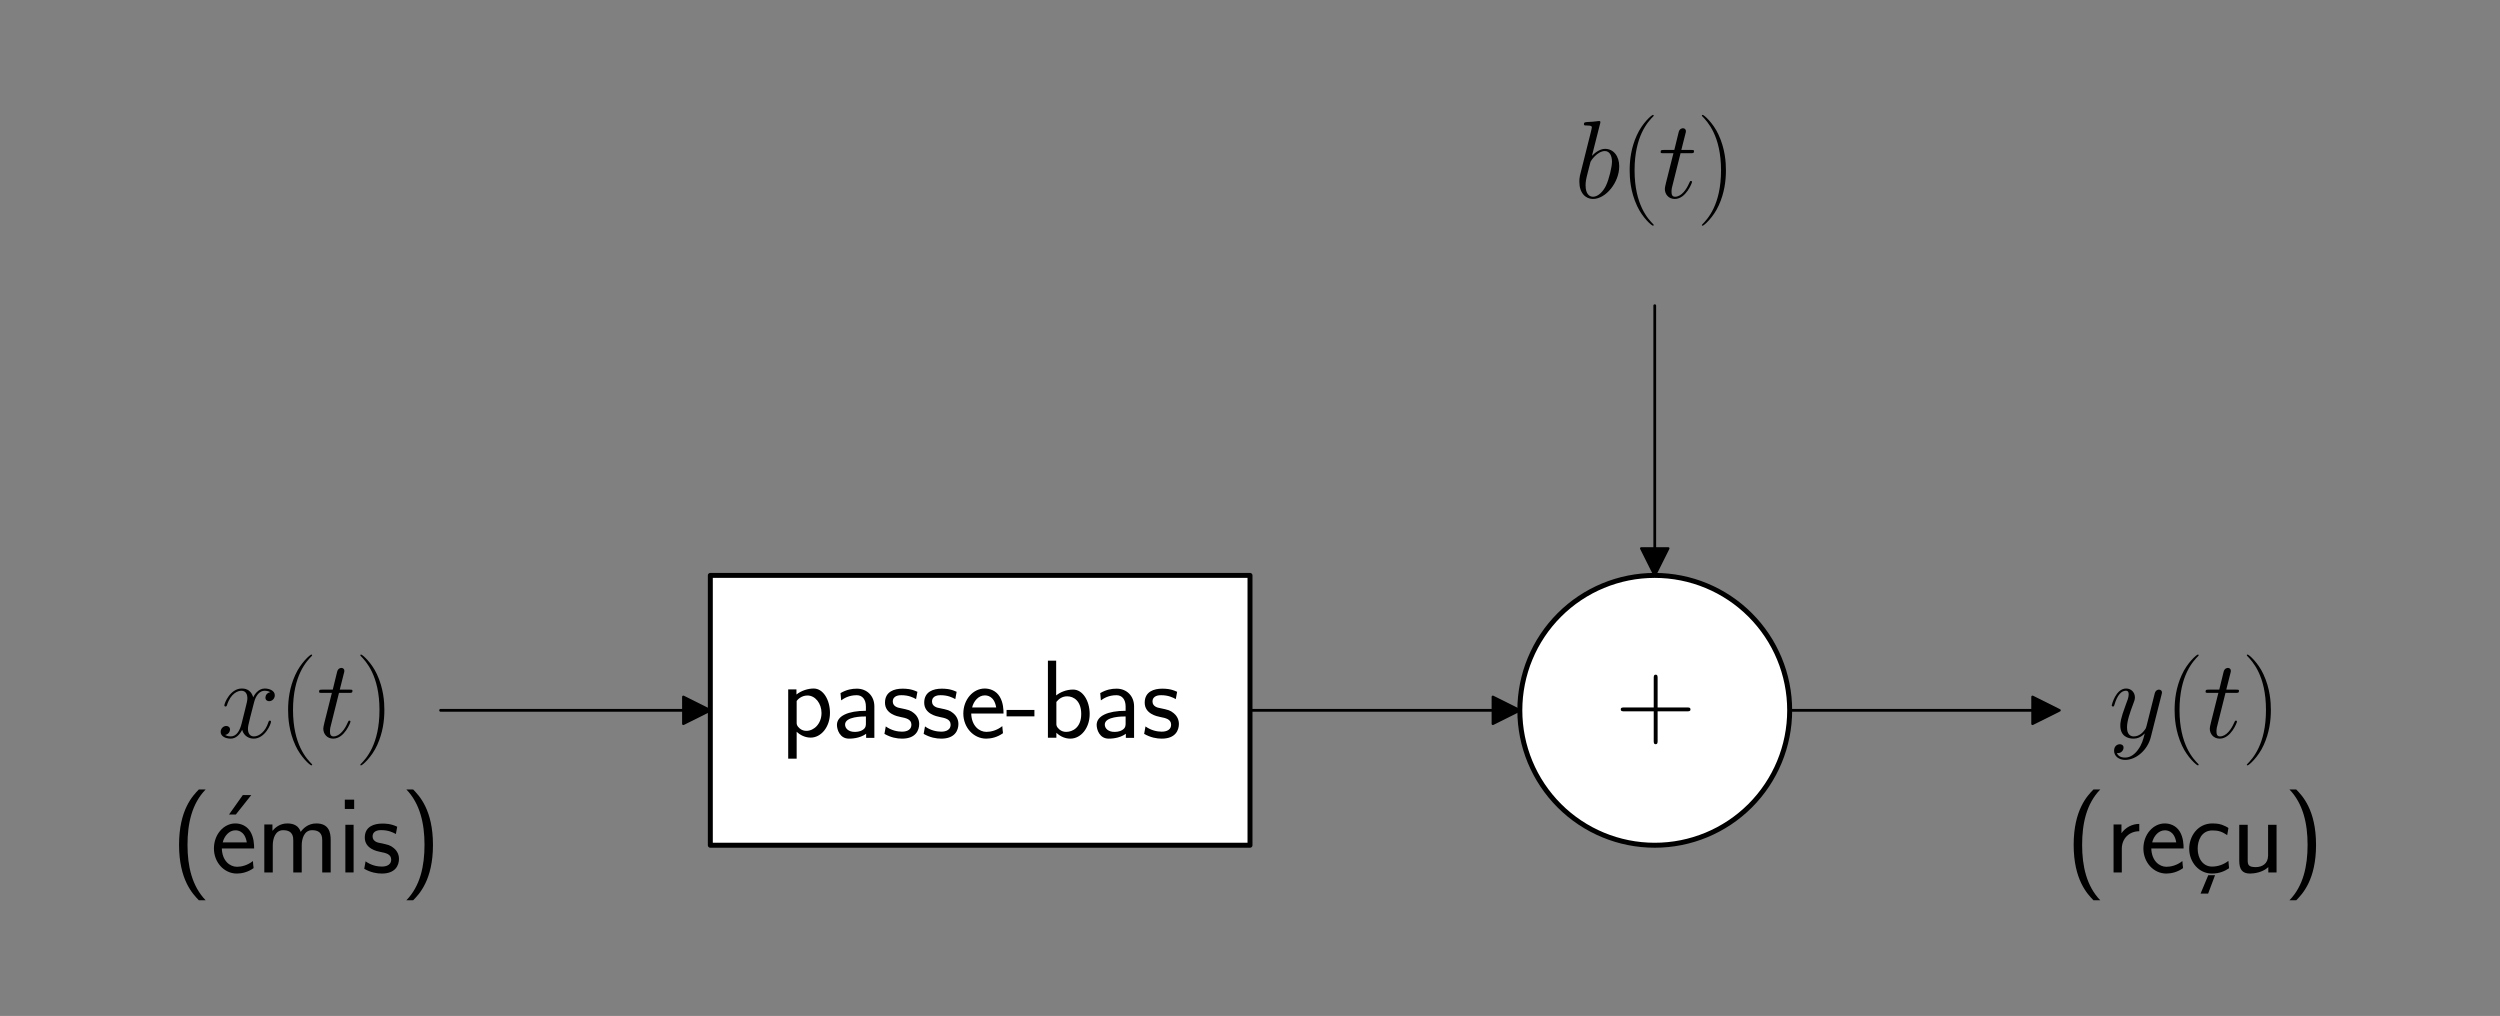 <?xml version="1.0" encoding="utf-8" standalone="no"?>
<!DOCTYPE svg PUBLIC "-//W3C//DTD SVG 1.1//EN"
  "http://www.w3.org/Graphics/SVG/1.1/DTD/svg11.dtd">
<svg height="204.66pt" version="1.1" viewBox="0 0 503.64 204.66" width="503.64pt" xmlns="http://www.w3.org/2000/svg" xmlns:xlink="http://www.w3.org/1999/xlink">
 <rect x="0" y="0" width="503.64" height="204.66" fill="#808080" stroke="none"/>
 <defs>
  <style type="text/css">*{stroke-linecap:butt;stroke-linejoin:round;}</style>
 </defs>
 <g id="figure_1">
  <g id="patch_1">
   <path d="M 0 204.66 
L 503.64 204.66 
L 503.64 0 
L 0 0 
z
" style="fill:none;"/>
  </g>
  <g id="axes_1">
   <g id="patch_2">
    <path clip-path="url(#pb6f9d1b89a)" d="M 143.1 143.1 
L 137.664 145.818 
L 137.664 143.127 
L 88.74 143.127 
L 88.74 143.073 
L 137.664 143.073 
L 137.664 140.382 
z
" style="stroke:#000000;stroke-linejoin:miter;stroke-width:0.5;"/>
   </g>
   <g id="patch_3">
    <path clip-path="url(#pb6f9d1b89a)" d="M 143.1 170.28 
L 251.82 170.28 
L 251.82 115.92 
L 143.1 115.92 
z
" style="fill:#ffffff;stroke:#000000;stroke-linejoin:miter;"/>
   </g>
   <g id="patch_4">
    <path clip-path="url(#pb6f9d1b89a)" d="M 306.18 143.1 
L 300.744 145.818 
L 300.744 143.127 
L 251.82 143.127 
L 251.82 143.073 
L 300.744 143.073 
L 300.744 140.382 
z
" style="stroke:#000000;stroke-linejoin:miter;stroke-width:0.5;"/>
   </g>
   <g id="patch_5">
    <path clip-path="url(#pb6f9d1b89a)" d="M 333.36 115.92 
L 330.642 110.484 
L 333.333 110.484 
L 333.333 61.56 
L 333.387 61.56 
L 333.387 110.484 
L 336.078 110.484 
z
" style="stroke:#000000;stroke-linejoin:miter;stroke-width:0.5;"/>
   </g>
   <g id="patch_6">
    <path clip-path="url(#pb6f9d1b89a)" d="M 414.9 143.1 
L 409.464 145.818 
L 409.464 143.127 
L 360.54 143.127 
L 360.54 143.073 
L 409.464 143.073 
L 409.464 140.382 
z
" style="stroke:#000000;stroke-linejoin:miter;stroke-width:0.5;"/>
   </g>
   <g id="patch_7">
    <path clip-path="url(#pb6f9d1b89a)" d="M 333.36 170.28 
C 340.568 170.28 347.482 167.416 352.579 162.319 
C 357.676 157.222 360.54 150.308 360.54 143.1 
C 360.54 135.892 357.676 128.978 352.579 123.881 
C 347.482 118.784 340.568 115.92 333.36 115.92 
C 326.152 115.92 319.238 118.784 314.141 123.881 
C 309.044 128.978 306.18 135.892 306.18 143.1 
C 306.18 150.308 309.044 157.222 314.141 162.319 
C 319.238 167.416 326.152 170.28 333.36 170.28 
z
" style="fill:#ffffff;stroke:#000000;stroke-linejoin:miter;"/>
   </g>
   <g id="text_1">
    <!-- $x(t)$ -->
    <g transform="translate(43.826 148.579)scale(0.22 -0.22)">
     <defs>
      <path d="M 3034 2606 
C 2829 2567 2752 2414 2752 2293 
C 2752 2139 2874 2088 2963 2088 
C 3155 2088 3290 2254 3290 2427 
C 3290 2695 2982 2816 2714 2816 
C 2323 2816 2106 2433 2048 2312 
C 1901 2816 1504 2816 1389 2816 
C 736 2816 390 1980 390 1839 
C 390 1814 416 1782 461 1782 
C 512 1782 525 1820 538 1846 
C 755 2555 1184 2689 1370 2689 
C 1658 2689 1715 2420 1715 2267 
C 1715 2127 1677 1980 1600 1673 
L 1382 798 
C 1286 415 1101 64 762 64 
C 730 64 570 64 435 147 
C 666 192 717 383 717 460 
C 717 588 621 664 499 664 
C 346 664 179 530 179 326 
C 179 57 480 -64 755 -64 
C 1062 -64 1280 179 1414 441 
C 1517 64 1837 -64 2074 -64 
C 2726 -64 3072 773 3072 913 
C 3072 945 3046 971 3008 971 
C 2950 971 2944 939 2925 888 
C 2752 326 2381 64 2093 64 
C 1869 64 1747 230 1747 492 
C 1747 632 1773 734 1875 1156 
L 2099 2024 
C 2195 2408 2413 2689 2707 2689 
C 2720 2689 2899 2689 3034 2606 
z
" id="CMMI12-78" transform="scale(0.016)"/>
      <path d="M 1958 -1561 
C 1958 -1555 1958 -1542 1939 -1523 
C 1645 -1224 858 -407 858 1581 
C 858 3569 1632 4379 1946 4697 
C 1946 4704 1958 4717 1958 4736 
C 1958 4755 1939 4768 1914 4768 
C 1843 4768 1299 4296 986 3594 
C 666 2887 576 2199 576 1588 
C 576 1128 621 351 1005 -471 
C 1312 -1135 1837 -1600 1914 -1600 
C 1946 -1600 1958 -1587 1958 -1561 
z
" id="CMR17-28" transform="scale(0.016)"/>
      <path d="M 1286 2566 
L 1875 2566 
C 1997 2566 2061 2566 2061 2681 
C 2061 2752 2022 2752 1894 2752 
L 1331 2752 
L 1568 3692 
C 1594 3781 1594 3794 1594 3840 
C 1594 3943 1510 4000 1427 4000 
C 1376 4000 1229 3981 1178 3775 
L 928 2752 
L 326 2752 
C 198 2752 141 2752 141 2630 
C 141 2566 186 2566 307 2566 
L 877 2566 
L 454 881 
C 403 658 384 594 384 511 
C 384 211 595 -64 954 -64 
C 1600 -64 1946 868 1946 912 
C 1946 951 1920 970 1882 970 
C 1869 970 1843 970 1830 944 
C 1824 938 1818 931 1773 829 
C 1638 511 1344 64 973 64 
C 781 64 768 224 768 364 
C 768 370 768 492 787 568 
L 1286 2566 
z
" id="CMMI12-74" transform="scale(0.016)"/>
      <path d="M 1683 1581 
C 1683 2040 1638 2817 1254 3639 
C 947 4303 422 4768 346 4768 
C 326 4768 301 4761 301 4729 
C 301 4717 307 4710 314 4697 
C 621 4378 1402 3568 1402 1584 
C 1402 -407 627 -1217 314 -1537 
C 307 -1549 301 -1556 301 -1568 
C 301 -1600 326 -1600 346 -1600 
C 416 -1600 960 -1128 1274 -426 
C 1594 281 1683 969 1683 1581 
z
" id="CMR17-29" transform="scale(0.016)"/>
     </defs>
     <use transform="scale(0.996)" xlink:href="#CMMI12-78"/>
     <use transform="translate(55.434 0)scale(0.996)" xlink:href="#CMR17-28"/>
     <use transform="translate(90.715 0)scale(0.996)" xlink:href="#CMMI12-74"/>
     <use transform="translate(125.941 0)scale(0.996)" xlink:href="#CMR17-29"/>
    </g>
   </g>
   <g id="text_2">
    <!-- (émis) -->
    <g transform="translate(34.409 175.759)scale(0.22 -0.22)">
     <defs>
      <path d="M 1613 4768 
C 1267 4417 474 3601 474 1588 
C 474 -433 1267 -1243 1613 -1600 
L 2003 -1600 
C 1216 -784 960 357 960 1581 
C 960 2798 1203 3946 2003 4768 
L 1613 4768 
z
" id="CMSS17-28" transform="scale(0.016)"/>
      <path d="M 2502 4448 
L 2016 4448 
L 1222 3328 
L 1613 3328 
L 2502 4448 
z
" id="CMSS17-13" transform="scale(0.016)"/>
      <path d="M 2502 1377 
C 2502 1590 2490 2003 2285 2345 
C 2061 2713 1696 2816 1421 2816 
C 755 2816 192 2188 192 1375 
C 192 582 774 -64 1510 -64 
C 1798 -64 2150 19 2470 248 
C 2470 274 2458 414 2451 420 
C 2451 433 2432 630 2432 656 
C 2125 407 1773 325 1517 325 
C 1107 325 666 667 646 1377 
L 2502 1377 
z
M 698 1728 
C 781 2084 1062 2421 1421 2421 
C 1517 2421 1965 2421 2080 1728 
L 698 1728 
z
" id="CMSS17-65" transform="scale(0.016)"/>
      <path d="M 4288 1877 
C 4288 2308 4179 2816 3462 2816 
C 2982 2816 2694 2516 2566 2331 
C 2451 2670 2182 2816 1798 2816 
C 1363 2816 1088 2568 941 2389 
L 941 2758 
L 474 2758 
L 474 0 
L 960 0 
L 960 1559 
C 960 1939 1101 2428 1555 2428 
C 2138 2428 2138 2016 2138 1829 
L 2138 0 
L 2624 0 
L 2624 1559 
C 2624 1939 2765 2428 3219 2428 
C 3802 2428 3802 2016 3802 1829 
L 3802 0 
L 4288 0 
L 4288 1877 
z
" id="CMSS17-6d" transform="scale(0.016)"/>
      <path d="M 979 4183 
L 442 4183 
L 442 3648 
L 979 3648 
L 979 4183 
z
M 947 2739 
L 474 2739 
L 474 0 
L 947 0 
L 947 2739 
z
" id="CMSS17-69" transform="scale(0.016)"/>
      <path d="M 2061 2627 
C 1683 2807 1389 2807 1197 2807 
C 742 2807 198 2648 198 2003 
C 198 1359 902 1218 1094 1179 
C 1389 1122 1715 1058 1715 740 
C 1715 337 1254 337 1171 337 
C 915 337 563 407 243 638 
L 166 210 
C 531 0 883 -64 1178 -64 
C 1965 -64 2163 416 2163 781 
C 2163 1094 1984 1305 1862 1401 
C 1651 1568 1574 1587 1050 1696 
C 960 1709 646 1779 646 2066 
C 646 2432 1050 2432 1139 2432 
C 1555 2432 1811 2303 1984 2208 
L 2061 2627 
z
" id="CMSS17-73" transform="scale(0.016)"/>
      <path d="M 723 -1600 
C 1069 -1249 1862 -433 1862 1581 
C 1862 3601 1069 4411 723 4768 
L 333 4768 
C 1120 3952 1376 2811 1376 1588 
C 1376 370 1133 -778 333 -1600 
L 723 -1600 
z
" id="CMSS17-29" transform="scale(0.016)"/>
     </defs>
     <use transform="scale(0.996)" xlink:href="#CMSS17-28"/>
     <use transform="translate(33.832 0)scale(0.996)" xlink:href="#CMSS17-13"/>
     <use transform="translate(36.434 0)scale(0.996)" xlink:href="#CMSS17-65"/>
     <use transform="translate(78.073 0)scale(0.996)" xlink:href="#CMSS17-6d"/>
     <use transform="translate(152.302 0)scale(0.996)" xlink:href="#CMSS17-69"/>
     <use transform="translate(174.483 0)scale(0.996)" xlink:href="#CMSS17-73"/>
     <use transform="translate(210.396 0)scale(0.996)" xlink:href="#CMSS17-29"/>
    </g>
   </g>
   <g id="text_3">
    <!-- passe-bas -->
    <g transform="translate(157.105 148.579)scale(0.22 -0.22)">
     <defs>
      <path d="M 966 333 
C 1178 129 1466 -5 1773 -5 
C 2368 -5 2880 603 2880 1412 
C 2880 2159 2496 2816 1946 2816 
C 1626 2816 1242 2702 954 2472 
L 954 2765 
L 480 2765 
L 480 -1216 
L 966 -1216 
L 966 333 
z
M 966 2100 
C 1018 2176 1235 2415 1587 2415 
C 2035 2415 2394 1960 2394 1412 
C 2394 787 1958 384 1530 384 
C 1402 384 1267 415 1139 523 
C 966 674 966 768 966 857 
L 966 2100 
z
" id="CMSS17-70" transform="scale(0.016)"/>
      <path d="M 2406 1791 
C 2406 2392 1978 2808 1402 2808 
C 1120 2808 813 2757 461 2553 
L 499 2135 
C 659 2248 934 2432 1395 2432 
C 1722 2432 1920 2180 1920 1782 
L 1920 1536 
C 896 1536 256 1238 256 726 
C 256 461 416 -64 947 -64 
C 1043 -64 1562 -64 1933 217 
L 1933 -19 
L 2406 -19 
L 2406 1791 
z
M 1920 816 
C 1920 701 1920 548 1728 434 
C 1562 325 1350 325 1261 325 
C 941 325 723 511 723 744 
C 723 1211 1722 1211 1920 1211 
L 1920 816 
z
" id="CMSS17-61" transform="scale(0.016)"/>
      <path d="M 1664 1216 
L 1664 1585 
L 64 1585 
L 64 1216 
L 1664 1216 
z
" id="CMSS17-2d" transform="scale(0.016)"/>
      <path d="M 954 4416 
L 480 4416 
L 480 -13 
L 966 -13 
L 966 274 
C 1210 38 1504 -64 1766 -64 
C 2381 -64 2880 549 2880 1352 
C 2880 2086 2496 2756 1926 2756 
C 1523 2756 1165 2591 954 2419 
L 954 4416 
z
M 966 2046 
C 1107 2222 1306 2368 1587 2368 
C 1965 2368 2394 2097 2394 1352 
C 2394 558 1882 325 1530 325 
C 1402 325 1267 356 1139 464 
C 966 615 966 709 966 797 
L 966 2046 
z
" id="CMSS17-62" transform="scale(0.016)"/>
     </defs>
     <use transform="scale(0.996)" xlink:href="#CMSS17-70"/>
     <use transform="translate(48.205 0)scale(0.996)" xlink:href="#CMSS17-61"/>
     <use transform="translate(93.127 0)scale(0.996)" xlink:href="#CMSS17-73"/>
     <use transform="translate(129.04 0)scale(0.996)" xlink:href="#CMSS17-73"/>
     <use transform="translate(164.954 0)scale(0.996)" xlink:href="#CMSS17-65"/>
     <use transform="translate(206.593 0)scale(0.996)" xlink:href="#CMSS17-2d"/>
     <use transform="translate(237.822 0)scale(0.996)" xlink:href="#CMSS17-62"/>
     <use transform="translate(286.027 0)scale(0.996)" xlink:href="#CMSS17-61"/>
     <use transform="translate(330.949 0)scale(0.996)" xlink:href="#CMSS17-73"/>
    </g>
   </g>
   <g id="text_4">
    <!-- + -->
    <g transform="translate(325.345 148.579)scale(0.22 -0.22)">
     <defs>
      <path d="M 2451 1505 
L 4141 1505 
C 4230 1505 4339 1505 4339 1613 
C 4339 1728 4237 1728 4141 1728 
L 2451 1728 
L 2451 3413 
C 2451 3502 2451 3611 2342 3611 
C 2227 3611 2227 3509 2227 3413 
L 2227 1728 
L 531 1728 
C 442 1728 333 1728 333 1620 
C 333 1505 435 1505 531 1505 
L 2227 1505 
L 2227 -186 
C 2227 -275 2227 -384 2336 -384 
C 2451 -384 2451 -282 2451 -186 
L 2451 1505 
z
" id="CMSS17-2b" transform="scale(0.016)"/>
     </defs>
     <use transform="scale(0.996)" xlink:href="#CMSS17-2b"/>
    </g>
   </g>
   <g id="text_5">
    <!-- $b(t)$ -->
    <g transform="translate(317.161 39.859)scale(0.22 -0.22)">
     <defs>
      <path d="M 1478 4257 
C 1485 4283 1498 4321 1498 4352 
C 1498 4416 1434 4416 1421 4416 
C 1414 4416 1184 4393 1069 4377 
C 960 4377 864 4358 749 4358 
C 595 4345 550 4339 550 4224 
C 550 4160 614 4160 678 4160 
C 1005 4160 1005 4103 1005 4040 
C 1005 3996 954 3811 928 3696 
L 774 3085 
C 710 2831 346 1387 320 1272 
C 288 1114 288 1005 288 922 
C 288 274 653 -64 1069 -64 
C 1811 -64 2579 888 2579 1814 
C 2579 2401 2246 2816 1766 2816 
C 1434 2816 1133 2542 1011 2414 
L 1478 4257 
z
M 1075 64 
C 870 64 646 217 646 715 
C 646 926 666 1047 781 1494 
C 800 1577 902 1986 928 2069 
C 941 2120 1318 2689 1754 2689 
C 2035 2689 2163 2408 2163 2076 
C 2163 1769 1984 1047 1824 715 
C 1664 370 1370 64 1075 64 
z
" id="CMMI12-62" transform="scale(0.016)"/>
     </defs>
     <use transform="scale(0.996)" xlink:href="#CMMI12-62"/>
     <use transform="translate(41.476 0)scale(0.996)" xlink:href="#CMR17-28"/>
     <use transform="translate(76.757 0)scale(0.996)" xlink:href="#CMMI12-74"/>
     <use transform="translate(111.983 0)scale(0.996)" xlink:href="#CMR17-29"/>
    </g>
   </g>
   <g id="text_6">
    <!-- $y(t)$ -->
    <g transform="translate(424.818 148.579)scale(0.22 -0.22)">
     <defs>
      <path d="M 1683 -700 
C 1510 -939 1261 -1152 947 -1152 
C 870 -1152 563 -1152 467 -889 
C 486 -895 518 -895 531 -895 
C 723 -895 851 -729 851 -582 
C 851 -435 730 -384 634 -384 
C 531 -384 307 -458 307 -759 
C 307 -1071 582 -1286 947 -1286 
C 1587 -1286 2234 -700 2413 6 
L 3040 2485 
C 3046 2517 3059 2556 3059 2594 
C 3059 2689 2982 2753 2886 2753 
C 2829 2753 2694 2727 2643 2535 
L 2170 658 
C 2138 543 2138 530 2086 460 
C 1958 281 1747 64 1440 64 
C 1082 64 1050 415 1050 588 
C 1050 952 1222 1443 1395 1903 
C 1466 2088 1504 2178 1504 2305 
C 1504 2574 1312 2816 998 2816 
C 410 2816 173 1890 173 1839 
C 173 1814 198 1782 243 1782 
C 301 1782 307 1807 333 1897 
C 486 2433 730 2689 979 2689 
C 1037 2689 1146 2689 1146 2478 
C 1146 2312 1075 2127 979 1884 
C 666 1047 666 837 666 683 
C 666 77 1101 -64 1421 -64 
C 1606 -64 1837 -6 2061 230 
L 2067 224 
C 1971 -147 1907 -392 1683 -700 
z
" id="CMMI12-79" transform="scale(0.016)"/>
     </defs>
     <use transform="scale(0.996)" xlink:href="#CMMI12-79"/>
     <use transform="translate(51.139 0)scale(0.996)" xlink:href="#CMR17-28"/>
     <use transform="translate(86.42 0)scale(0.996)" xlink:href="#CMMI12-74"/>
     <use transform="translate(121.646 0)scale(0.996)" xlink:href="#CMR17-29"/>
    </g>
   </g>
   <g id="text_7">
    <!-- (reçu) -->
    <g transform="translate(416.091 175.759)scale(0.22 -0.22)">
     <defs>
      <path d="M 954 1363 
C 954 1965 1395 2368 1958 2368 
L 1958 2789 
C 1549 2789 1165 2585 934 2253 
L 934 2758 
L 480 2758 
L 480 0 
L 954 0 
L 954 1363 
z
" id="CMSS17-72" transform="scale(0.016)"/>
      <path d="M 1696 -160 
L 1306 -160 
L 864 -1216 
L 1299 -1216 
L 1696 -160 
z
" id="CMSS17-18" transform="scale(0.016)"/>
      <path d="M 2464 2541 
C 2464 2585 2170 2714 2093 2739 
C 1882 2816 1613 2816 1542 2816 
C 710 2816 211 2093 211 1363 
C 211 595 768 -64 1517 -64 
C 1946 -64 2253 76 2502 242 
L 2464 664 
C 2189 453 1869 337 1523 337 
C 1024 337 698 774 698 1369 
C 698 1831 909 2414 1549 2414 
C 1901 2414 2099 2343 2394 2145 
L 2464 2541 
z
" id="CMSS17-63" transform="scale(0.016)"/>
      <path d="M 2618 2739 
L 2131 2739 
L 2131 972 
C 2131 498 1786 306 1421 306 
C 998 306 960 447 960 709 
L 960 2739 
L 474 2739 
L 474 678 
C 474 179 646 -64 1088 -64 
C 1306 -64 1798 -13 2144 306 
L 2144 0 
L 2618 0 
L 2618 2739 
z
" id="CMSS17-75" transform="scale(0.016)"/>
     </defs>
     <use transform="scale(0.996)" xlink:href="#CMSS17-28"/>
     <use transform="translate(36.434 0)scale(0.996)" xlink:href="#CMSS17-72"/>
     <use transform="translate(68.344 0)scale(0.996)" xlink:href="#CMSS17-65"/>
     <use transform="translate(109.983 0)scale(0.996)" xlink:href="#CMSS17-18"/>
     <use transform="translate(109.983 0)scale(0.996)" xlink:href="#CMSS17-63"/>
     <use transform="translate(151.621 0)scale(0.996)" xlink:href="#CMSS17-75"/>
     <use transform="translate(199.826 0)scale(0.996)" xlink:href="#CMSS17-29"/>
    </g>
   </g>
  </g>
 </g>
 <defs>
  <clipPath id="pb6f9d1b89a">
   <rect height="190.26" width="489.24" x="7.2" y="7.2"/>
  </clipPath>
 </defs>
</svg>
